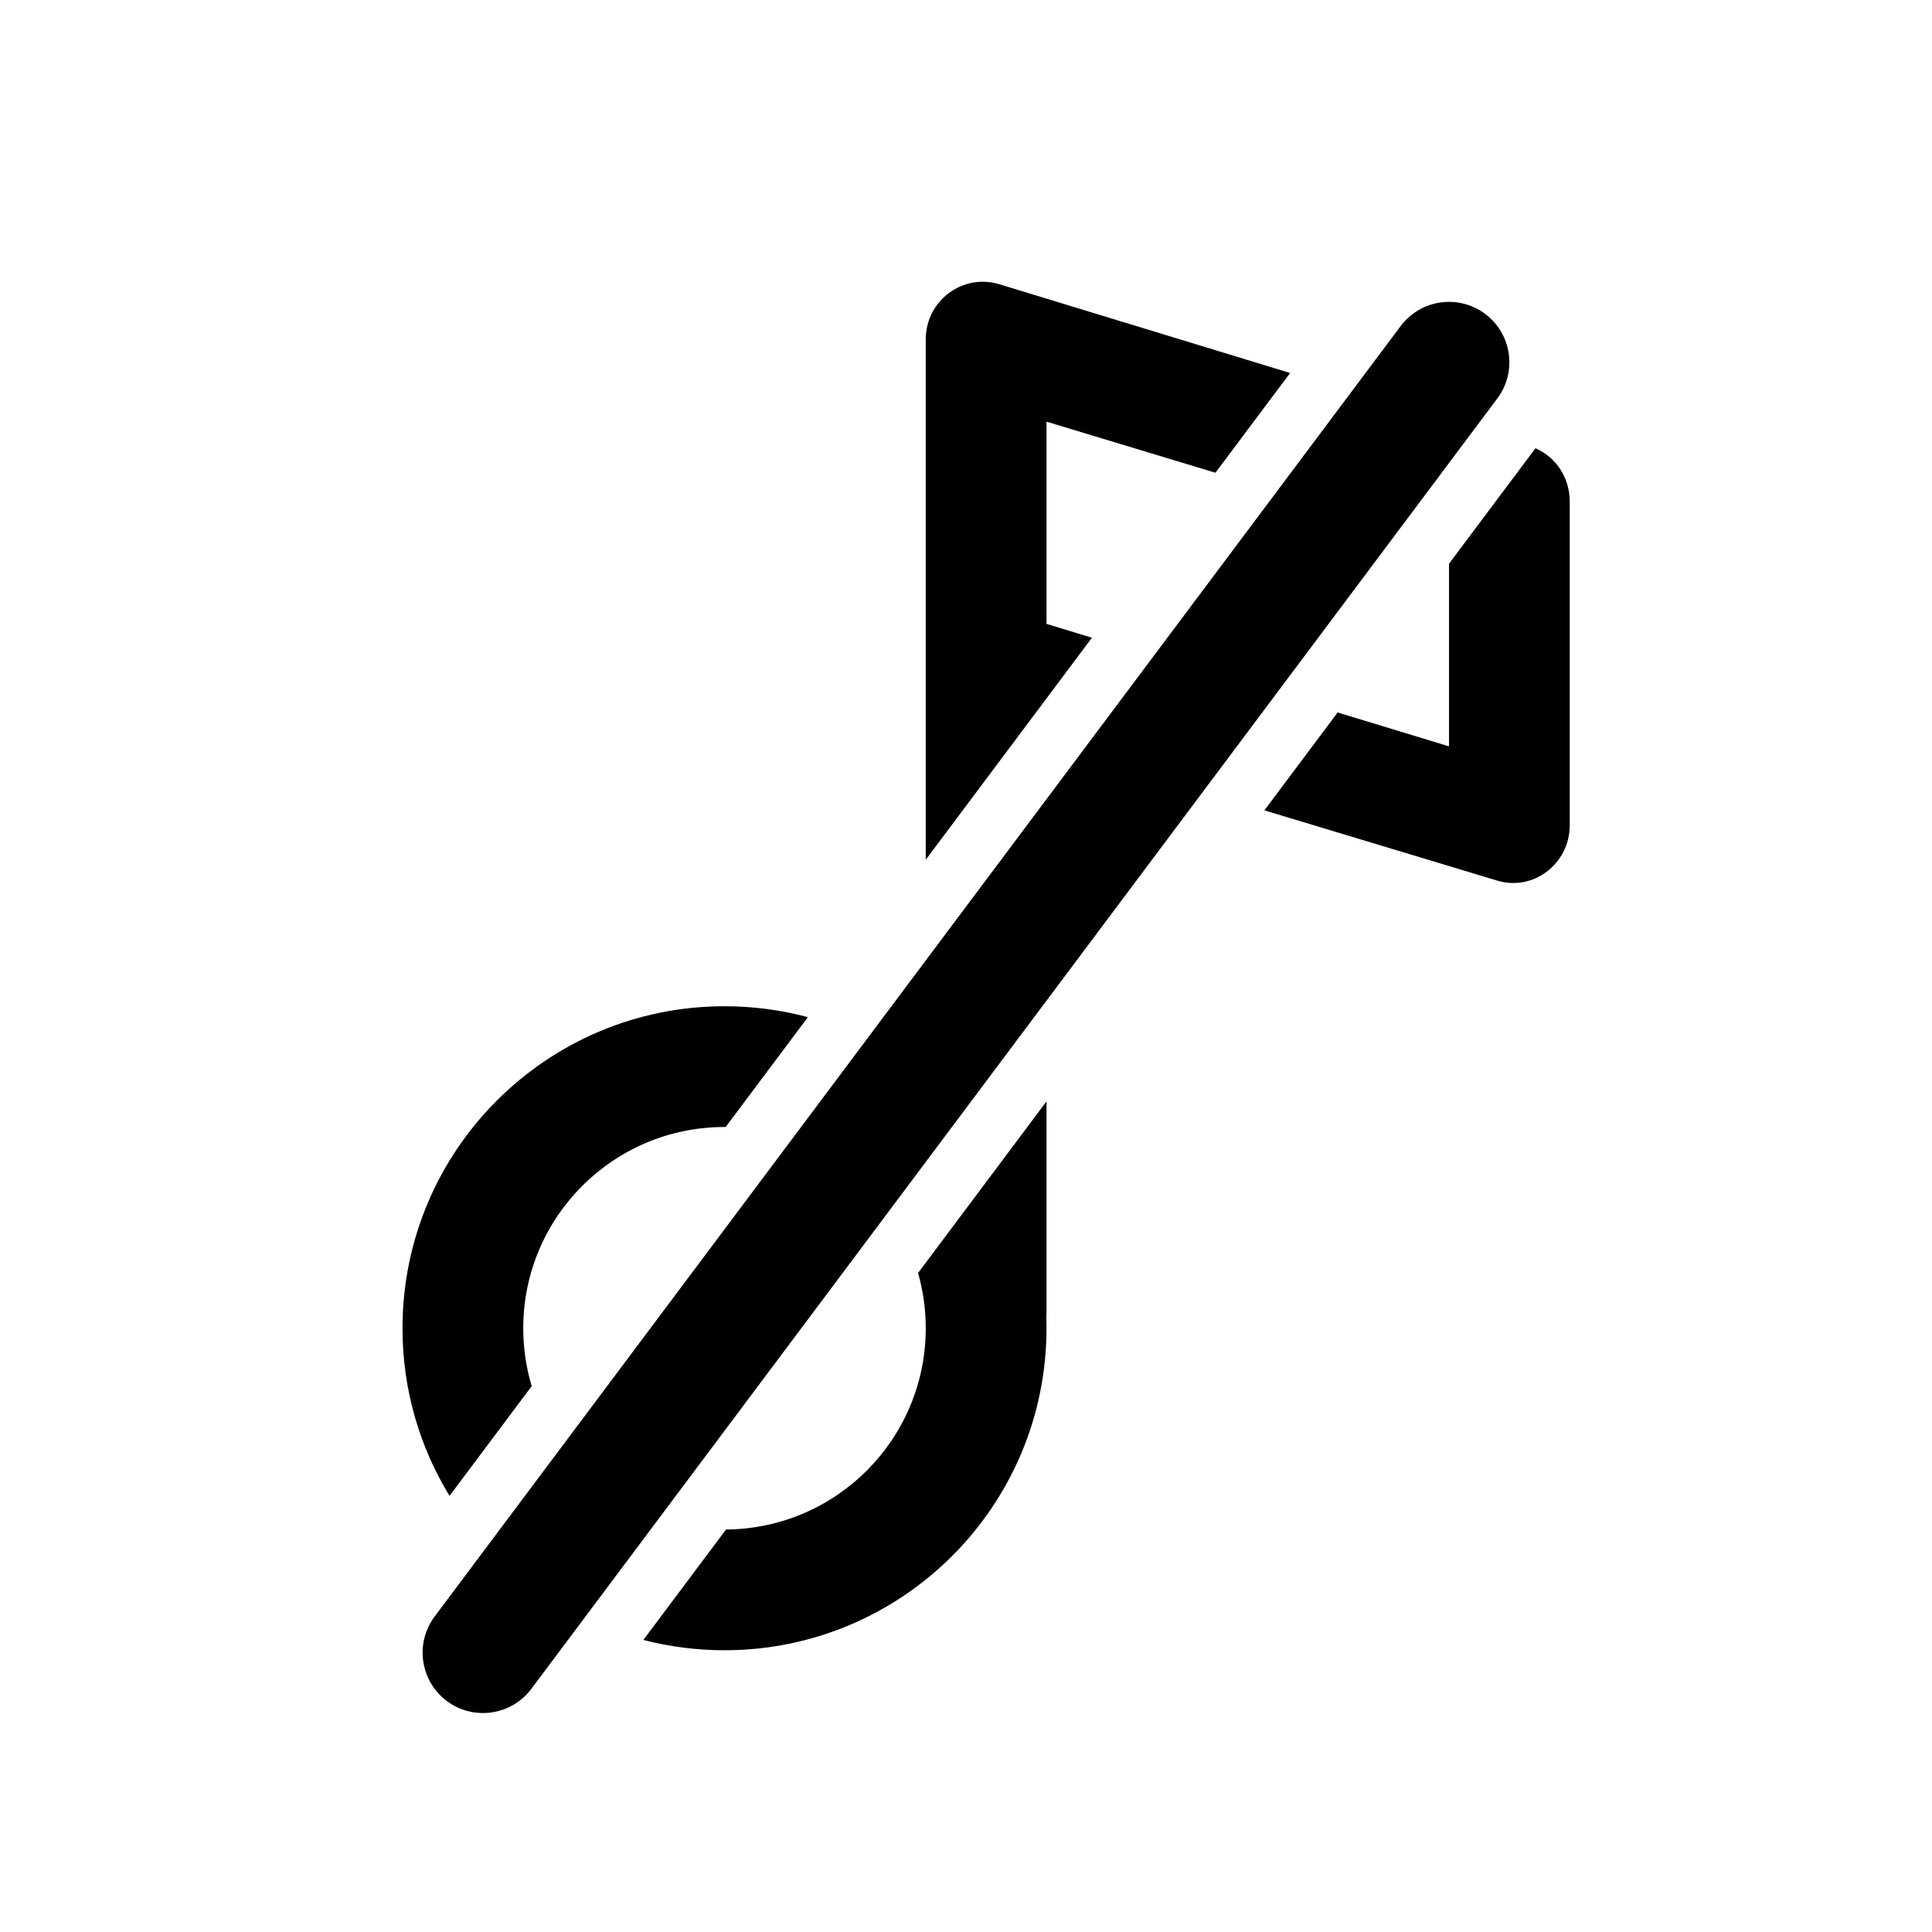 <svg viewBox="0 0 48 48" xmlns="http://www.w3.org/2000/svg">
  <path
    d="M32.053 9.267L24.825 7.061C23.913 6.787 23 7.472 23 8.433L23 21.36L27.129 15.844L26 15.5V10.476L30.197 11.745L32.053 9.267ZM38.148 11.137L36 14.006V18.543L33.234 17.701L31.413 20.133L37.184 21.874C38.088 22.159 39 21.461 39 20.502V12.462C39 11.877 38.664 11.36 38.148 11.137ZM26 27.364L22.809 31.627C22.933 32.063 23 32.524 23 33C23 35.749 20.782 37.979 18.038 38L15.984 40.744C16.628 40.911 17.304 41 18 41C22.418 41 26 37.418 26 33C26 32.903 25.998 32.806 25.995 32.709C25.998 32.68 26 32.651 26 32.62V27.364ZM11.168 37.165L13.21 34.438C13.073 33.983 13 33.5 13 33C13 30.239 15.239 28 18 28C18.01 28 18.019 28 18.029 28L20.072 25.271C19.411 25.094 18.717 25 18 25C13.582 25 10 28.582 10 33C10 34.526 10.427 35.952 11.168 37.165ZM36.899 7.799C37.562 8.296 37.697 9.236 37.201 9.899L13.201 41.959C12.704 42.622 11.764 42.757 11.101 42.261C10.438 41.764 10.303 40.824 10.799 40.161L34.799 8.101C35.296 7.438 36.236 7.303 36.899 7.799Z" />
</svg>